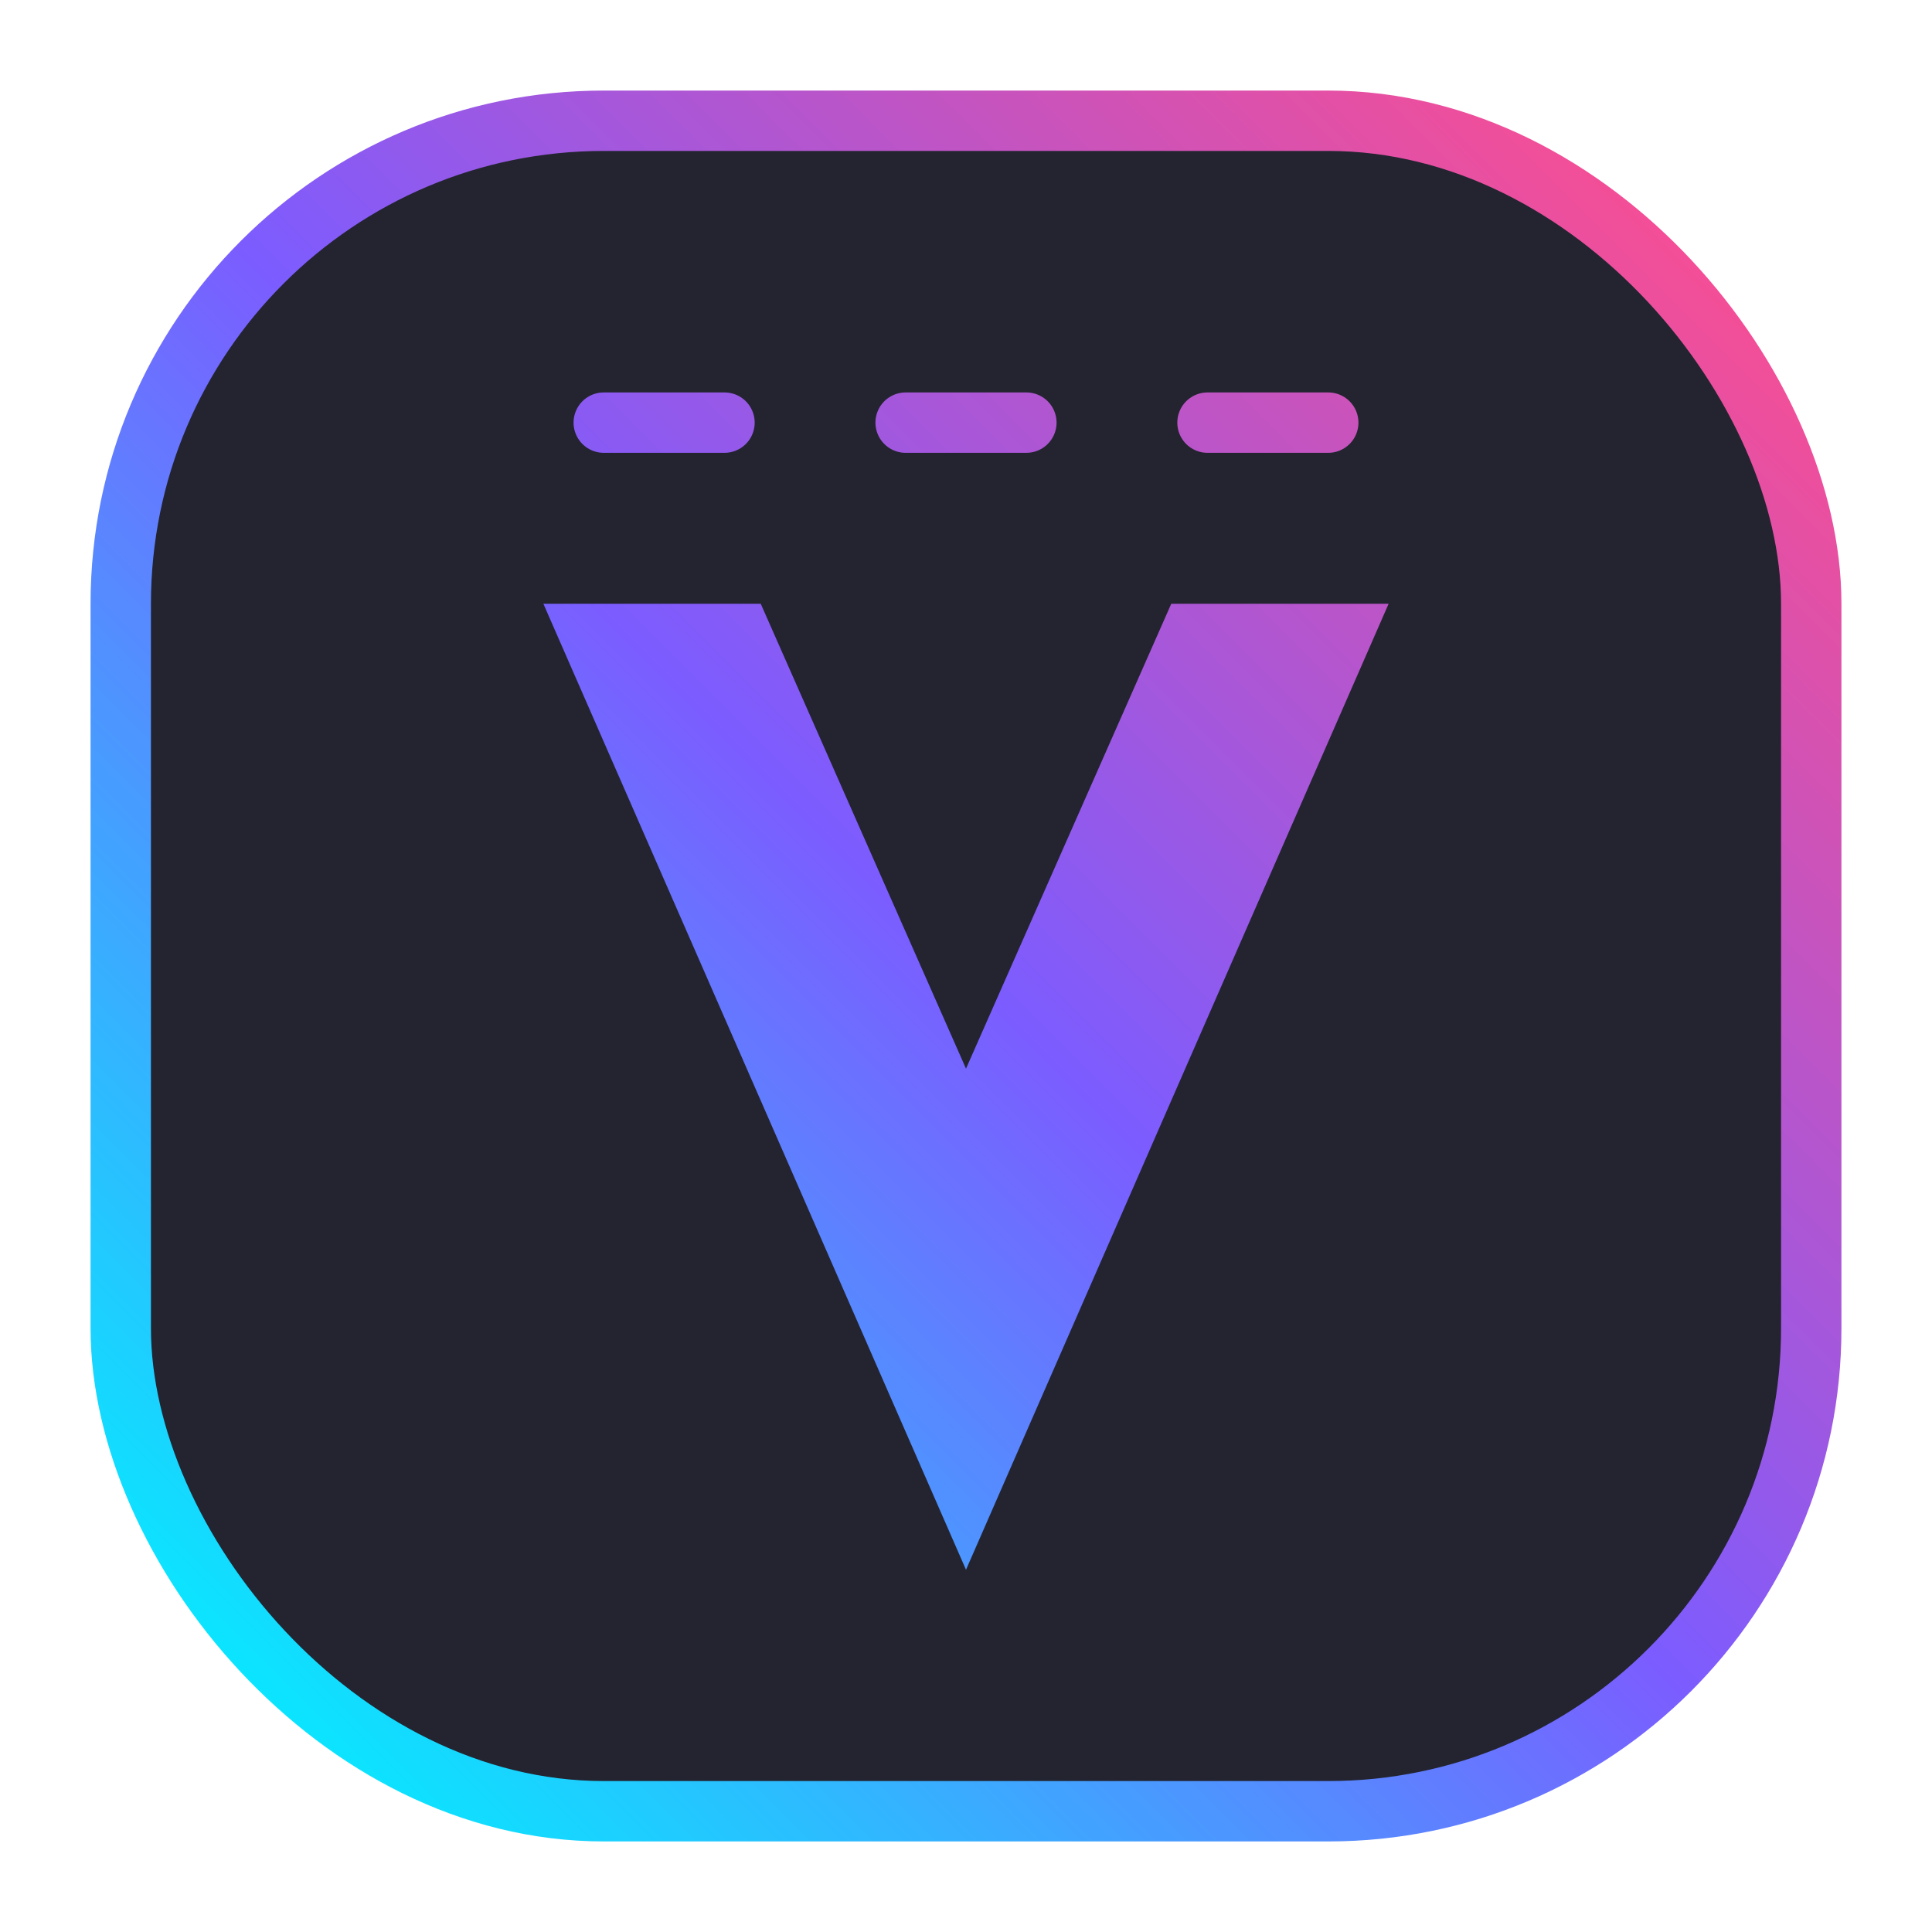 <svg width="64" height="64" viewBox="0 0 64 64" fill="none" xmlns="http://www.w3.org/2000/svg">
<defs>
  <linearGradient id="grad" x1="6" y1="58" x2="58" y2="6" gradientUnits="userSpaceOnUse">
    <stop stop-color="#00F2FF"/>
    <stop offset="0.5" stop-color="#7C5CFF"/>
    <stop offset="1" stop-color="#FF4D8D"/>
  </linearGradient>
</defs>
<rect x="4" y="4" width="56" height="56" rx="16" fill="rgba(12,13,26,0.9)" stroke="url(#grad)" stroke-width="2"/>
<path d="M18 20L32 52L46 20H38.8L32 35.4L25.2 20H18Z" fill="url(#grad)"/>
<path d="M20 14H44" stroke="url(#grad)" stroke-width="2" stroke-linecap="round" stroke-dasharray="4 6"/>
</svg>
